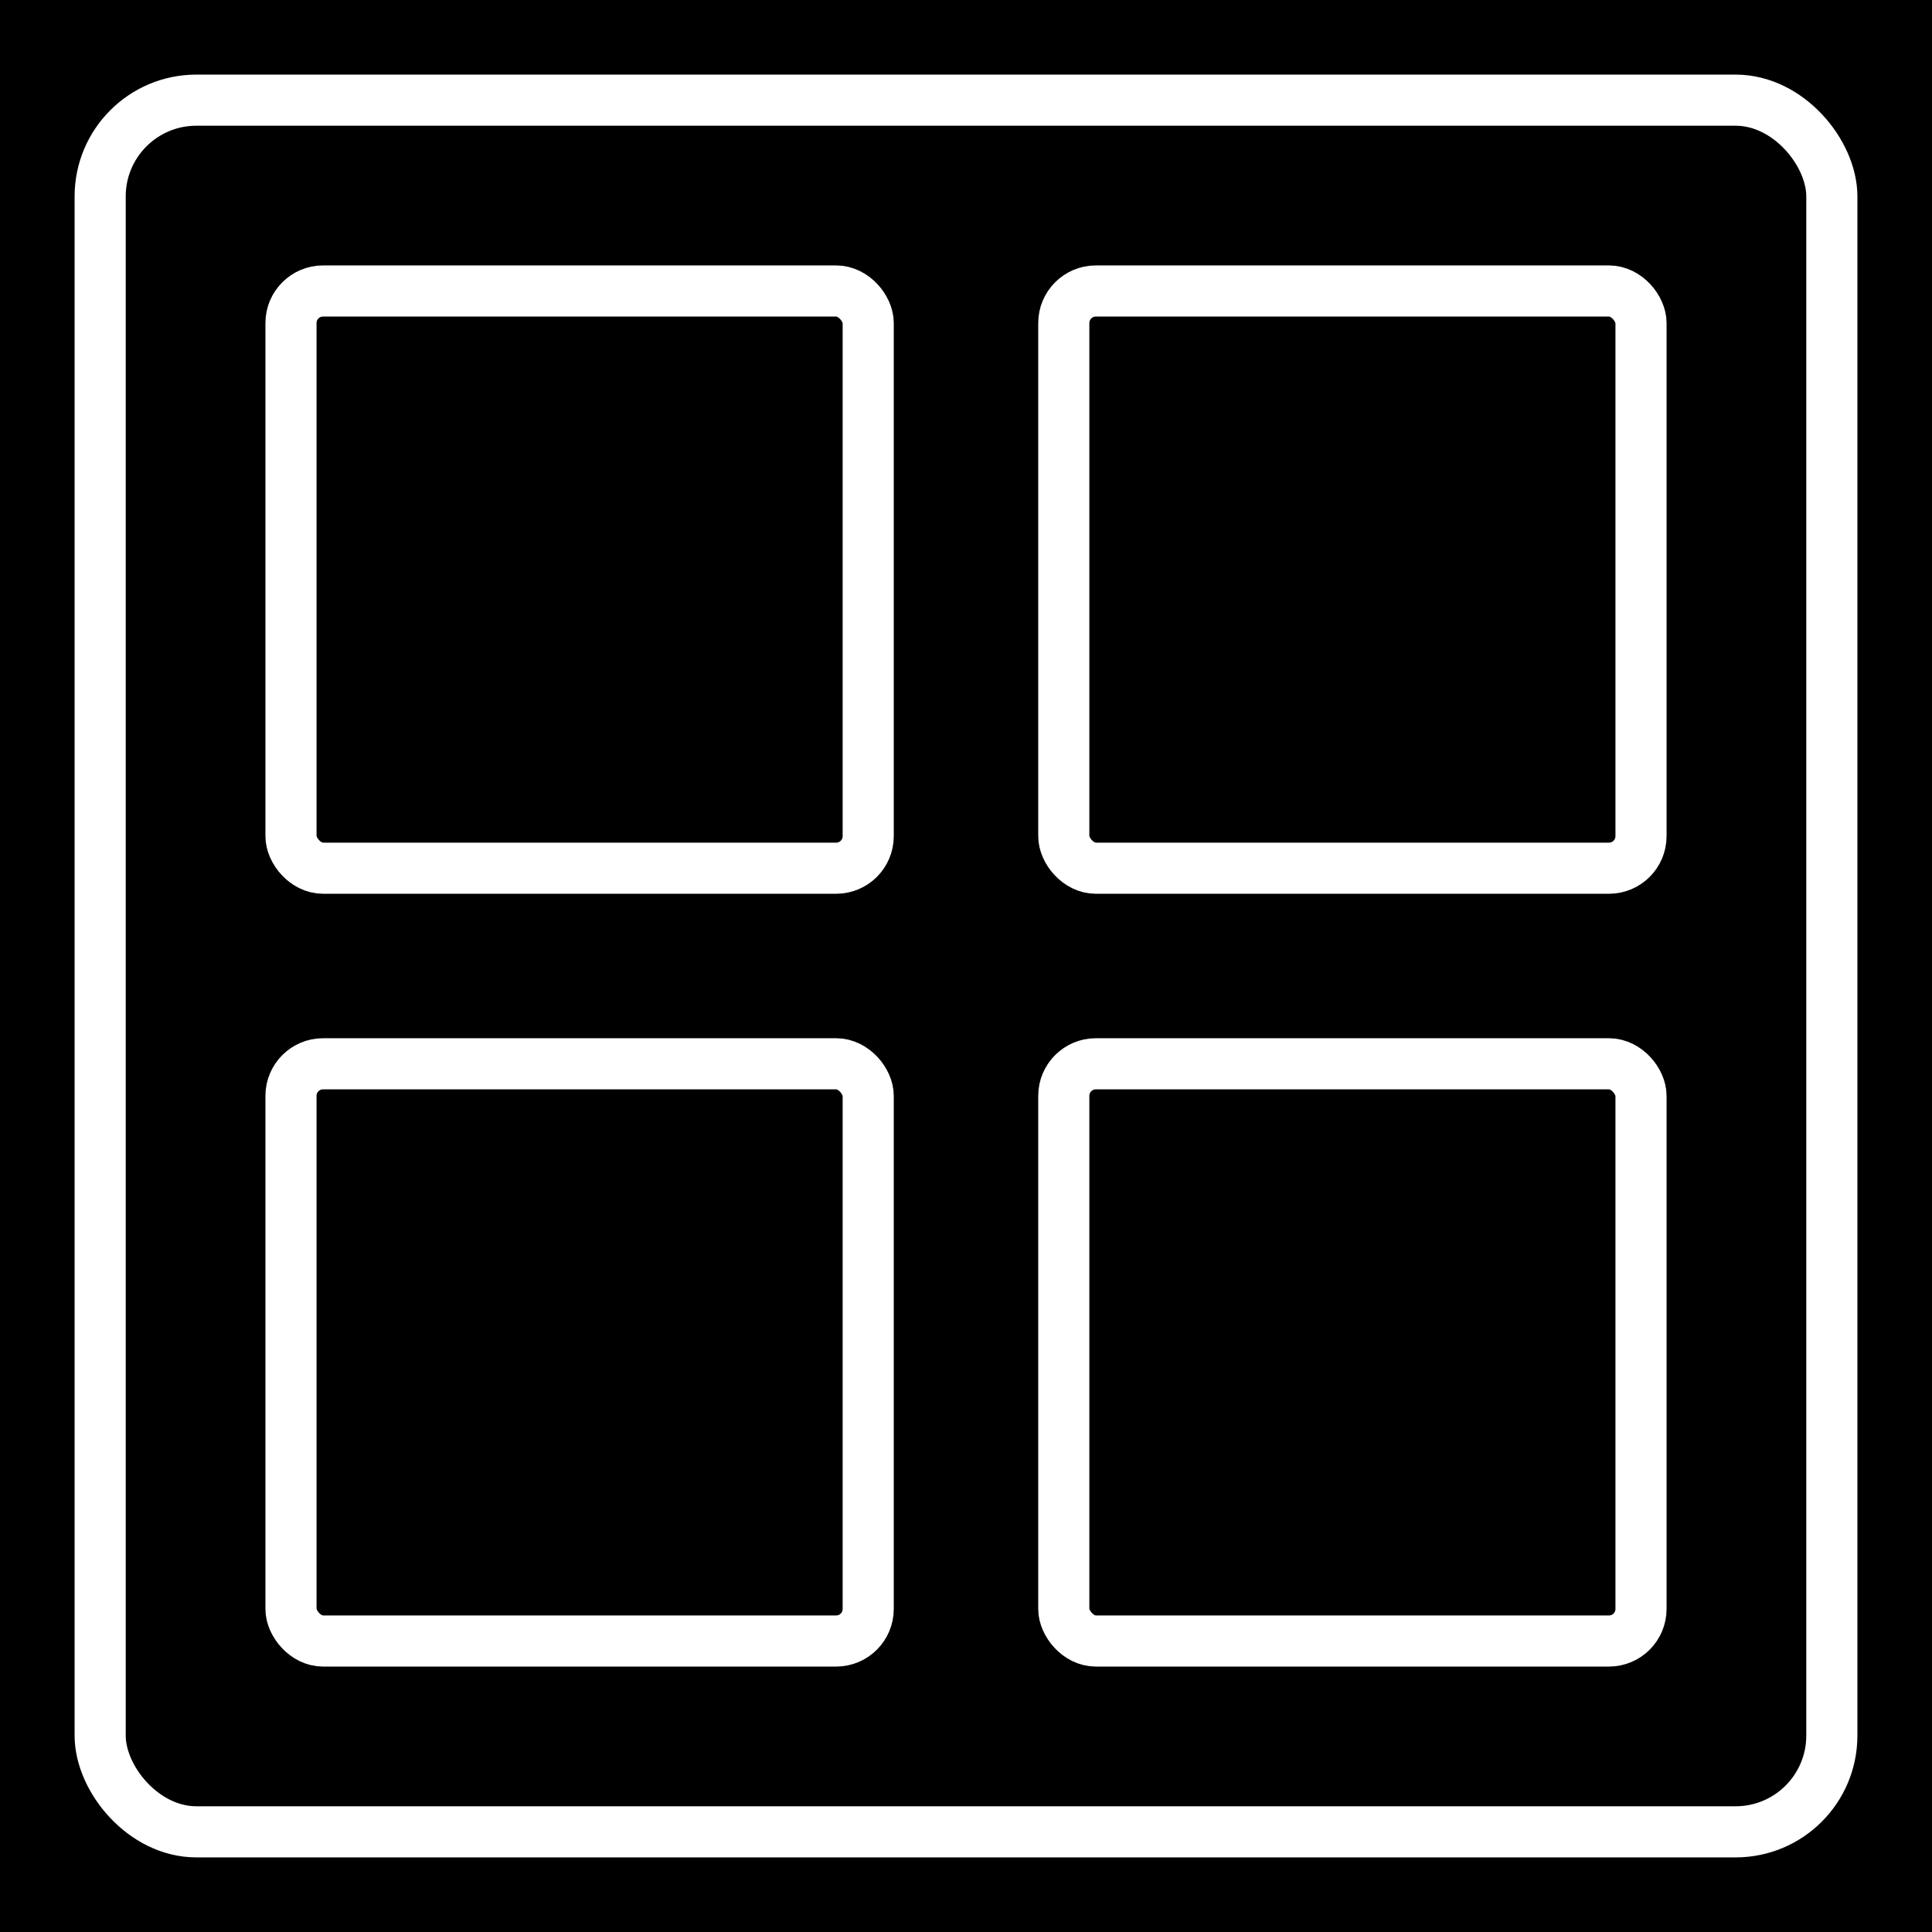 <?xml version="1.0" encoding="UTF-8" standalone="no"?>
<!-- Created with Inkscape (http://www.inkscape.org/) -->

<svg
   xmlns:dc="http://purl.org/dc/elements/1.1/"
   xmlns:cc="http://creativecommons.org/ns#"
   xmlns:rdf="http://www.w3.org/1999/02/22-rdf-syntax-ns#"
   xmlns:svg="http://www.w3.org/2000/svg"
   xmlns="http://www.w3.org/2000/svg"
   xmlns:sodipodi="http://sodipodi.sourceforge.net/DTD/sodipodi-0.dtd"
   xmlns:inkscape="http://www.inkscape.org/namespaces/inkscape"
   width="500mm"
   height="500mm"
   viewBox="0 0 500 500"
   version="1.1"
   id="svg131"
   inkscape:version="0.92.3 (2405546, 2018-03-11)"
   sodipodi:docname="project.svg">
  <rect x="0" y="0" width="500" height="500" fill="#808080" stroke="none"/>
  <defs
     id="defs125" />
  <sodipodi:namedview
     id="base"
     pagecolor="#ffffff"
     bordercolor="#666666"
     borderopacity="1.0"
     inkscape:pageopacity="0.0"
     inkscape:pageshadow="2"
     inkscape:zoom="0.175"
     inkscape:cx="-388.62915"
     inkscape:cy="1130.6199"
     inkscape:document-units="mm"
     inkscape:current-layer="layer1"
     showgrid="false"
     inkscape:window-width="1680"
     inkscape:window-height="964"
     inkscape:window-x="0"
     inkscape:window-y="0"
     inkscape:window-maximized="1" />
  <g
     inkscape:label="Capa 1"
     inkscape:groupmode="layer"
     id="layer1"
     transform="translate(0,203)">
    <rect
       style="fill:#000000;fill-opacity:1;stroke:#000000;stroke-width:1.852;stroke-linecap:butt;stroke-linejoin:bevel;stroke-miterlimit:4;stroke-dasharray:none;stroke-opacity:1"
       id="rect6097"
       width="529.167"
       height="527.655"
       x="-12.095"
       y="-215.536" />
    <rect
       style="fill:none;fill-opacity:1;stroke:#ffffff;stroke-width:13.229;stroke-linecap:butt;stroke-linejoin:bevel;stroke-miterlimit:4;stroke-dasharray:none;stroke-opacity:1"
       id="rect133-2"
       width="448.156"
       height="448.155"
       x="25.922"
       y="-177.078"
       ry="24.898" />
    <rect
       style="fill:none;fill-opacity:1;stroke:#ffffff;stroke-width:13.229;stroke-linecap:butt;stroke-linejoin:bevel;stroke-miterlimit:4;stroke-dasharray:none;stroke-opacity:1"
       id="rect133-2-5"
       width="149.385"
       height="149.385"
       x="75.307"
       y="72.307"
       ry="8.299" />
    <rect
       style="fill:none;fill-opacity:1;stroke:#ffffff;stroke-width:13.229;stroke-linecap:butt;stroke-linejoin:bevel;stroke-miterlimit:4;stroke-dasharray:none;stroke-opacity:1"
       id="rect133-2-5-3"
       width="149.385"
       height="149.385"
       x="75.307"
       y="-127.693"
       ry="8.299" />
    <rect
       style="fill:none;fill-opacity:1;stroke:#ffffff;stroke-width:13.229;stroke-linecap:butt;stroke-linejoin:bevel;stroke-miterlimit:4;stroke-dasharray:none;stroke-opacity:1"
       id="rect133-2-5-3-9"
       width="149.385"
       height="149.385"
       x="275.307"
       y="-127.693"
       ry="8.299" />
    <rect
       style="fill:none;fill-opacity:1;stroke:#ffffff;stroke-width:13.229;stroke-linecap:butt;stroke-linejoin:bevel;stroke-miterlimit:4;stroke-dasharray:none;stroke-opacity:1"
       id="rect133-2-5-3-9-1"
       width="149.385"
       height="149.385"
       x="275.307"
       y="72.307"
       ry="8.299" />
  </g>
</svg>
